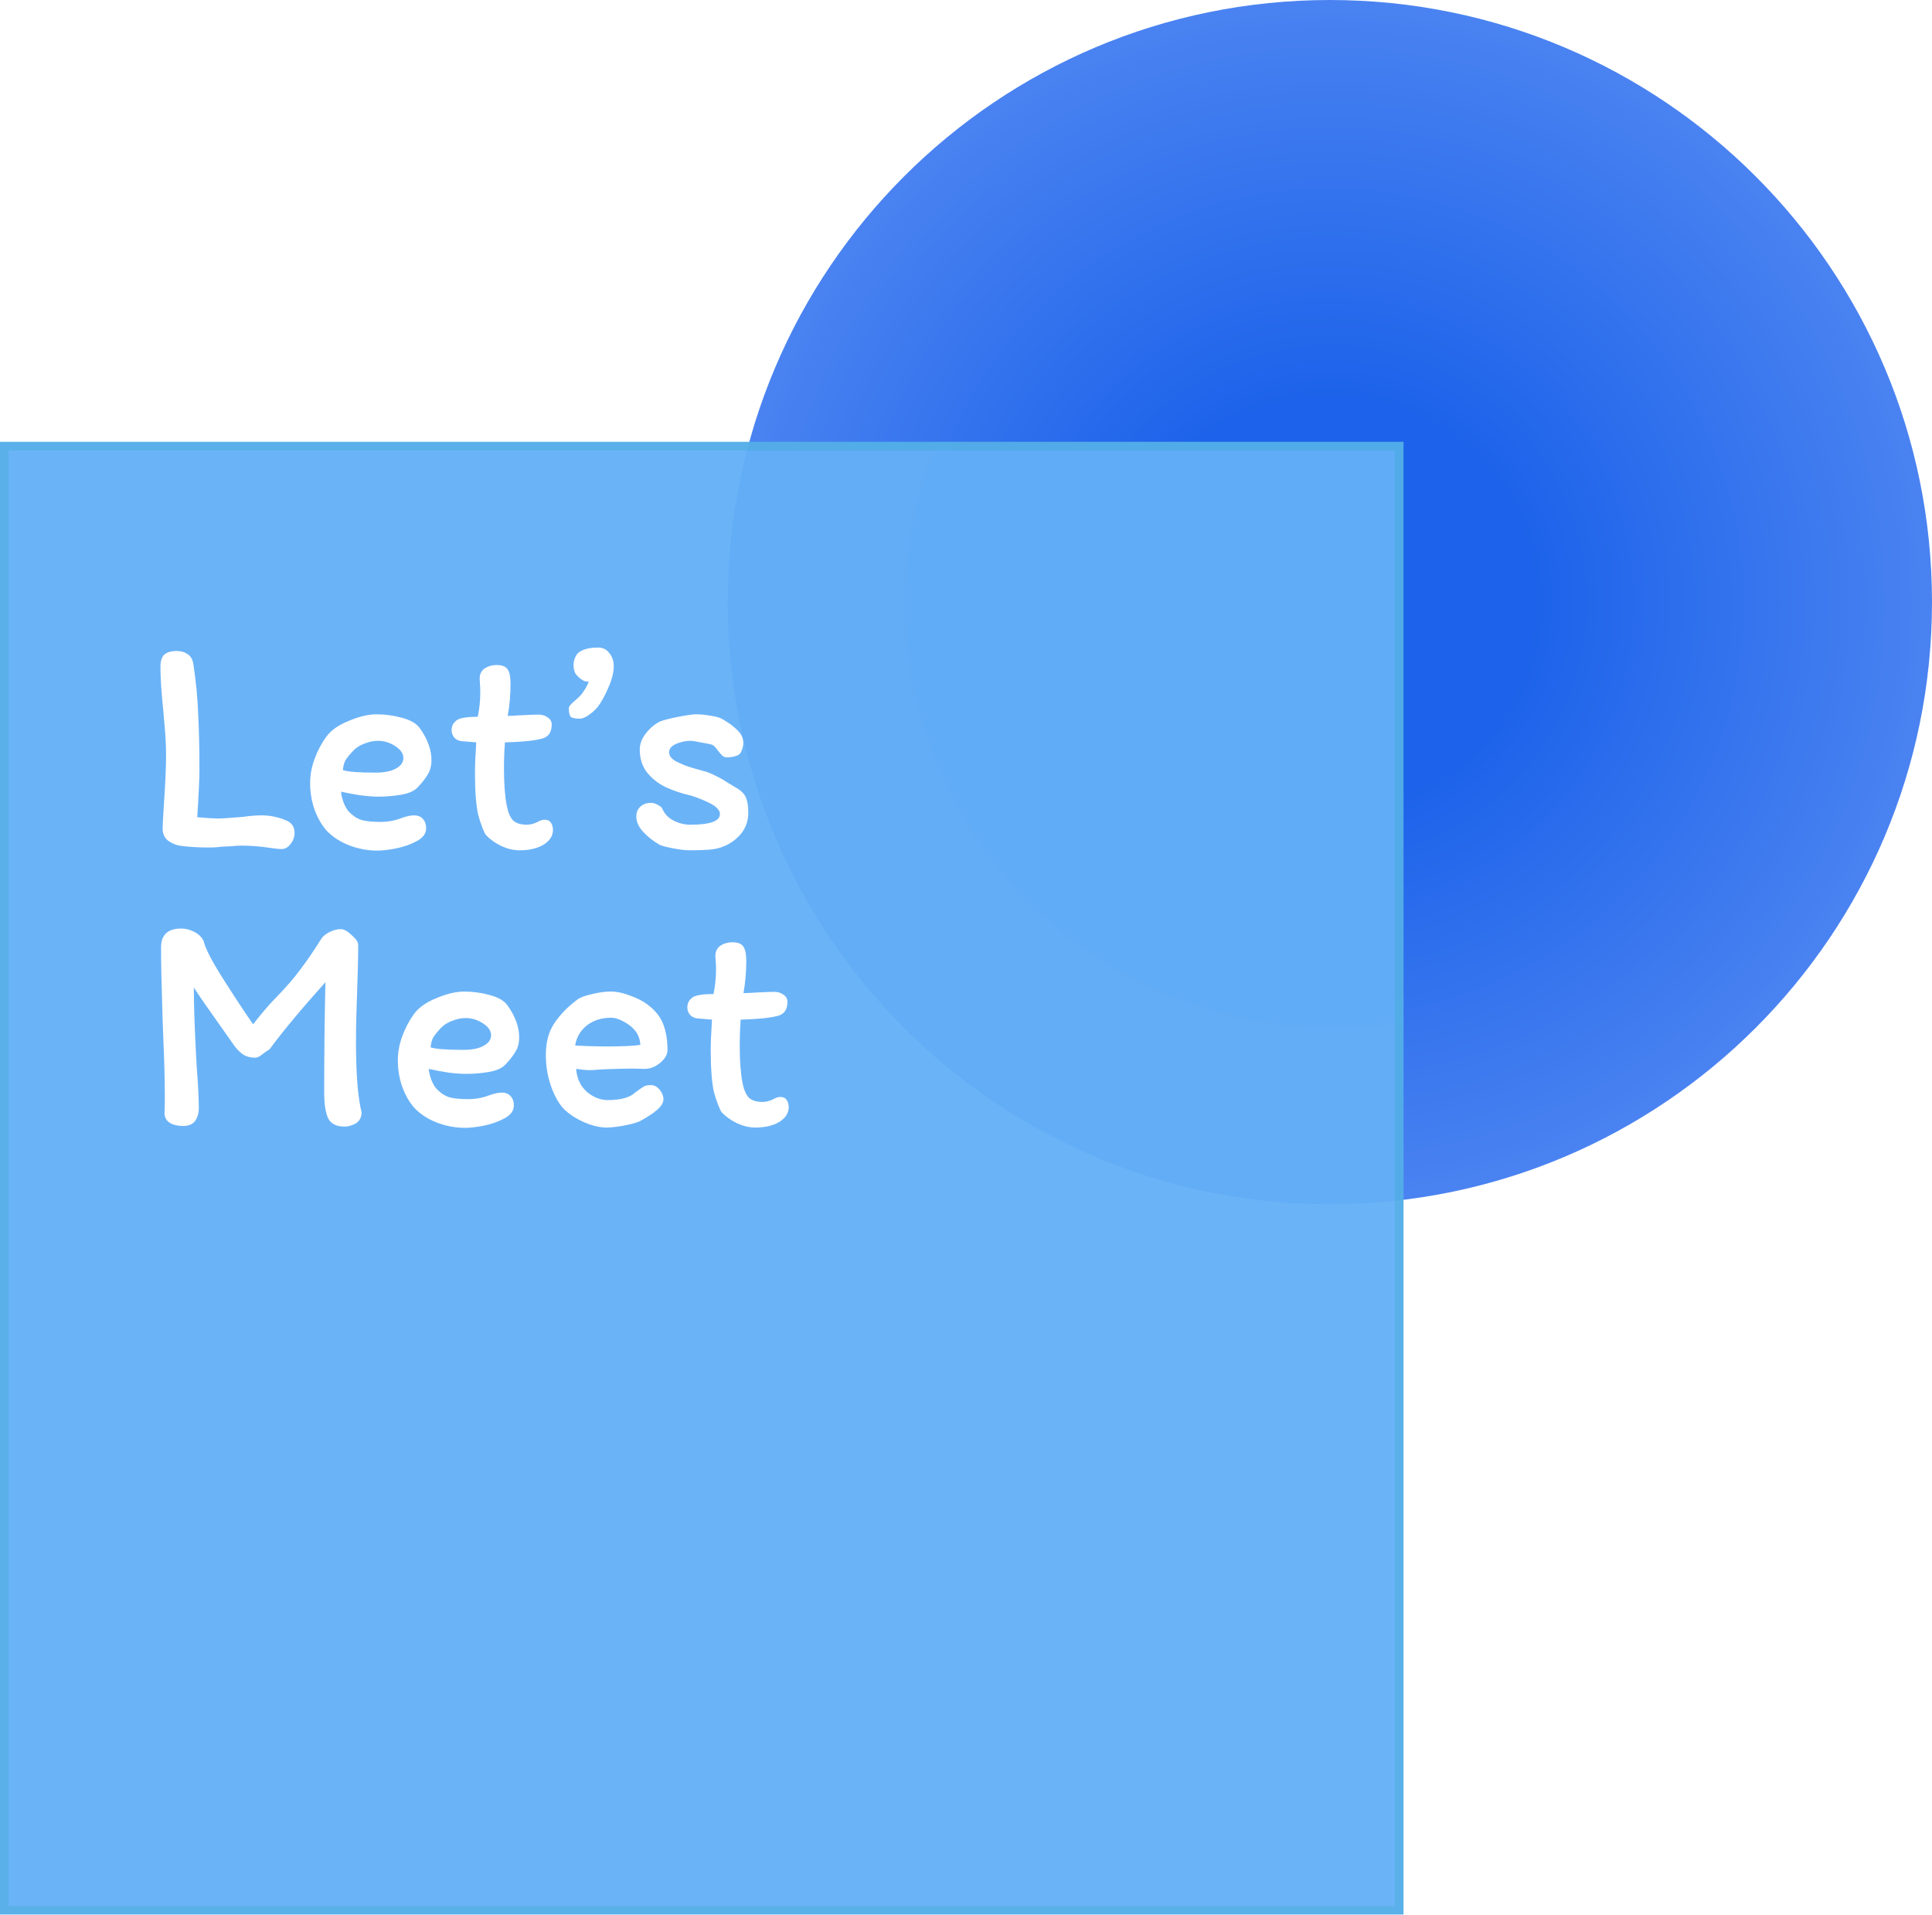 <svg width="223" height="221" viewBox="0 0 223 221" fill="none" xmlns="http://www.w3.org/2000/svg">
<g filter="url(#filter0_b_0_1)">
<path d="M223 69.5C223 107.884 191.884 139 153.5 139C115.116 139 84 107.884 84 69.5C84 31.116 115.116 0 153.5 0C191.884 0 223 31.116 223 69.5Z" fill="url(#paint0_radial_0_1)"/>
</g>
<g style="mix-blend-mode:overlay" filter="url(#filter1_b_0_1)">
<rect y="51" width="162" height="170" fill="#64B0F7" fill-opacity="0.95"/>
<rect x="0.5" y="51.5" width="161" height="169" stroke="url(#paint1_radial_0_1)"/>
</g>
<g style="mix-blend-mode:overlay">
<path d="M20.428 75.14C20.884 75.14 21.292 75.26 21.652 75.5C22.036 75.74 22.264 76.16 22.336 76.76C22.624 78.656 22.804 80.552 22.876 82.448C22.972 84.32 23.02 86.444 23.02 88.82C23.02 89.828 22.936 91.664 22.768 94.328C23.824 94.424 24.64 94.472 25.216 94.472C25.624 94.472 26.548 94.412 27.988 94.292C28.828 94.172 29.56 94.112 30.184 94.112C30.76 94.112 31.288 94.172 31.768 94.292C32.248 94.388 32.74 94.556 33.244 94.796C33.748 95.084 34 95.528 34 96.128C34 96.608 33.844 97.04 33.532 97.424C33.244 97.808 32.896 98 32.488 98C32.2 98 31.744 97.952 31.12 97.856C29.992 97.688 28.912 97.604 27.88 97.604C27.544 97.604 27.16 97.628 26.728 97.676C26.32 97.7 26.02 97.712 25.828 97.712C25.252 97.784 24.676 97.82 24.1 97.82C22.924 97.82 21.868 97.76 20.932 97.64C20.452 97.592 19.972 97.412 19.492 97.1C19.012 96.764 18.772 96.284 18.772 95.66C18.772 95.3 18.82 94.376 18.916 92.888C19.084 90.416 19.168 88.532 19.168 87.236C19.168 86.228 19.12 85.172 19.024 84.068C18.928 82.964 18.868 82.268 18.844 81.98C18.628 79.94 18.52 78.26 18.52 76.94C18.52 76.316 18.664 75.86 18.952 75.572C19.264 75.284 19.756 75.14 20.428 75.14ZM35.796 90.368C35.796 89.456 35.964 88.544 36.3 87.632C36.636 86.696 37.08 85.844 37.632 85.076C38.184 84.308 39.06 83.684 40.26 83.204C41.46 82.7 42.528 82.448 43.464 82.448C44.424 82.448 45.396 82.58 46.38 82.844C47.388 83.108 48.084 83.516 48.468 84.068C49.356 85.316 49.8 86.54 49.8 87.74C49.8 88.388 49.656 88.94 49.368 89.396C49.104 89.852 48.72 90.344 48.216 90.872C47.808 91.304 47.16 91.592 46.272 91.736C45.408 91.88 44.544 91.952 43.68 91.952C43.128 91.952 42.456 91.904 41.664 91.808C40.872 91.688 40.104 91.544 39.36 91.376C39.408 91.856 39.528 92.324 39.72 92.78C39.912 93.236 40.14 93.584 40.404 93.824C40.884 94.28 41.376 94.568 41.88 94.688C42.408 94.808 43.08 94.868 43.896 94.868C44.76 94.868 45.564 94.724 46.308 94.436C46.908 94.22 47.4 94.112 47.784 94.112C48.24 94.112 48.588 94.256 48.828 94.544C49.068 94.808 49.188 95.156 49.188 95.588C49.188 96.188 48.84 96.68 48.144 97.064C47.448 97.448 46.644 97.736 45.732 97.928C44.844 98.096 44.124 98.18 43.572 98.18C42.444 98.18 41.352 97.976 40.296 97.568C39.24 97.16 38.364 96.584 37.668 95.84C37.092 95.168 36.636 94.364 36.3 93.428C35.964 92.468 35.796 91.448 35.796 90.368ZM43.644 85.508C43.116 85.508 42.588 85.616 42.06 85.832C41.532 86.024 41.1 86.3 40.764 86.66C40.332 87.116 40.032 87.488 39.864 87.776C39.72 88.04 39.624 88.412 39.576 88.892C40.176 89.084 41.424 89.18 43.32 89.18C44.352 89.18 45.144 89.024 45.696 88.712C46.272 88.4 46.56 87.992 46.56 87.488C46.56 86.984 46.248 86.528 45.624 86.12C45 85.712 44.34 85.508 43.644 85.508ZM53.24 85.544C52.904 85.496 52.628 85.352 52.412 85.112C52.22 84.872 52.124 84.584 52.124 84.248C52.124 84.08 52.16 83.9 52.232 83.708C52.328 83.516 52.46 83.348 52.628 83.204C52.94 82.892 53.78 82.736 55.148 82.736C55.34 81.8 55.436 80.852 55.436 79.892C55.436 79.532 55.424 79.22 55.4 78.956C55.376 78.692 55.364 78.488 55.364 78.344C55.364 77.816 55.556 77.42 55.94 77.156C56.348 76.892 56.804 76.76 57.308 76.76C57.932 76.76 58.352 76.916 58.568 77.228C58.808 77.54 58.928 78.116 58.928 78.956C58.928 80.204 58.82 81.428 58.604 82.628C58.988 82.628 59.516 82.604 60.188 82.556C61.1 82.508 61.76 82.484 62.168 82.484C62.576 82.484 62.924 82.592 63.212 82.808C63.524 83 63.68 83.276 63.68 83.636C63.68 84.572 63.26 85.124 62.42 85.292C61.532 85.508 60.152 85.64 58.28 85.688C58.208 86.624 58.172 87.644 58.172 88.748C58.172 90.476 58.28 91.892 58.496 92.996C58.64 93.764 58.88 94.328 59.216 94.688C59.576 95.024 60.104 95.192 60.8 95.192C61.208 95.192 61.628 95.084 62.06 94.868C62.348 94.7 62.612 94.616 62.852 94.616C63.188 94.616 63.428 94.724 63.572 94.94C63.74 95.156 63.824 95.444 63.824 95.804C63.824 96.476 63.464 97.04 62.744 97.496C62.024 97.928 61.1 98.144 59.972 98.144C59.276 98.144 58.568 97.976 57.848 97.64C57.152 97.304 56.564 96.884 56.084 96.38C56.012 96.308 55.88 96.032 55.688 95.552C55.496 95.072 55.328 94.556 55.184 94.004C54.944 92.876 54.824 91.292 54.824 89.252C54.824 88.364 54.872 87.176 54.968 85.688L53.24 85.544ZM67.855 78.668C67.591 78.668 67.399 78.62 67.279 78.524C66.967 78.332 66.703 78.104 66.487 77.84C66.295 77.576 66.199 77.192 66.199 76.688C66.223 76.328 66.307 76.016 66.451 75.752C66.595 75.464 66.799 75.26 67.063 75.14C67.567 74.876 68.215 74.744 69.007 74.744C69.583 74.744 70.027 74.96 70.339 75.392C70.675 75.8 70.843 76.304 70.843 76.904C70.843 77.624 70.627 78.464 70.195 79.424C69.787 80.36 69.379 81.092 68.971 81.62C68.659 81.98 68.311 82.292 67.927 82.556C67.543 82.82 67.207 82.952 66.919 82.952C66.343 82.952 65.983 82.868 65.839 82.7C65.719 82.508 65.659 82.184 65.659 81.728C65.659 81.536 65.911 81.236 66.415 80.828C66.823 80.468 67.075 80.216 67.171 80.072C67.531 79.592 67.795 79.124 67.963 78.668H67.855ZM83.816 90.224C84.008 90.344 84.38 90.572 84.932 90.908C85.508 91.22 85.892 91.592 86.084 92.024C86.276 92.456 86.372 93.056 86.372 93.824C86.372 94.688 86.12 95.456 85.616 96.128C85.112 96.776 84.464 97.28 83.672 97.64C83.12 97.88 82.52 98.024 81.872 98.072C81.248 98.12 80.492 98.144 79.604 98.144C79.124 98.144 78.5 98.072 77.732 97.928C76.988 97.784 76.472 97.652 76.184 97.532C75.416 97.1 74.768 96.596 74.24 96.02C73.712 95.444 73.448 94.856 73.448 94.256C73.448 93.776 73.604 93.392 73.916 93.104C74.228 92.816 74.636 92.672 75.14 92.672C75.404 92.672 75.656 92.744 75.896 92.888C76.16 93.008 76.34 93.152 76.436 93.32C76.7 93.944 77.144 94.412 77.768 94.724C78.392 95.036 79.028 95.192 79.676 95.192C81.956 95.192 83.096 94.784 83.096 93.968C83.096 93.752 83.036 93.584 82.916 93.464C82.82 93.32 82.676 93.176 82.484 93.032C82.172 92.816 81.728 92.588 81.152 92.348C80.6 92.108 80.108 91.928 79.676 91.808C78.692 91.592 77.732 91.268 76.796 90.836C75.932 90.404 75.224 89.84 74.672 89.144C74.12 88.424 73.844 87.548 73.844 86.516C73.844 85.892 74.072 85.28 74.528 84.68C75.008 84.056 75.56 83.588 76.184 83.276C76.616 83.108 77.324 82.928 78.308 82.736C79.292 82.544 79.964 82.448 80.324 82.448C80.876 82.448 81.476 82.508 82.124 82.628C82.772 82.724 83.264 82.892 83.6 83.132C84.248 83.516 84.776 83.924 85.184 84.356C85.592 84.764 85.796 85.232 85.796 85.76C85.796 86.024 85.736 86.312 85.616 86.624C85.496 86.912 85.352 87.092 85.184 87.164C84.824 87.332 84.404 87.416 83.924 87.416C83.708 87.416 83.528 87.356 83.384 87.236C83.264 87.116 83.096 86.924 82.88 86.66C82.616 86.252 82.364 86.012 82.124 85.94C81.836 85.868 81.416 85.784 80.864 85.688C80.312 85.568 79.94 85.508 79.748 85.508C79.148 85.508 78.572 85.628 78.02 85.868C77.492 86.108 77.228 86.432 77.228 86.84C77.228 87.32 77.624 87.728 78.416 88.064C78.92 88.304 79.472 88.508 80.072 88.676C80.696 88.844 81.08 88.952 81.224 89C81.56 89.072 81.992 89.24 82.52 89.504C83.072 89.768 83.504 90.008 83.816 90.224ZM39.364 107.248C39.7 107.248 40.108 107.476 40.588 107.932C41.092 108.364 41.344 108.736 41.344 109.048C41.344 110.512 41.296 112.516 41.2 115.06C41.176 115.684 41.152 116.44 41.128 117.328C41.104 118.192 41.092 119.2 41.092 120.352C41.092 124 41.308 126.688 41.74 128.416C41.716 128.992 41.488 129.412 41.056 129.676C40.624 129.916 40.192 130.036 39.76 130.036C38.8 130.036 38.164 129.7 37.852 129.028C37.564 128.356 37.42 127.396 37.42 126.148C37.42 121.516 37.468 117.256 37.564 113.368C34.804 116.44 32.656 119.02 31.12 121.108C31.12 121.108 30.904 121.252 30.472 121.54C30.064 121.9 29.728 122.08 29.464 122.08C28.84 122.08 28.324 121.924 27.916 121.612C27.508 121.3 27.112 120.844 26.728 120.244L25 117.796C23.8 116.116 22.924 114.844 22.372 113.98C22.372 116.188 22.48 119.188 22.696 122.98C22.864 125.164 22.948 126.808 22.948 127.912C22.948 128.488 22.804 128.98 22.516 129.388C22.228 129.772 21.772 129.964 21.148 129.964C20.524 129.964 20.008 129.844 19.6 129.604C19.216 129.364 19.012 129.004 18.988 128.524C19.012 128.116 19.024 127.444 19.024 126.508C19.024 124.636 18.964 122.356 18.844 119.668L18.772 117.724L18.7 115.204C18.676 114.46 18.652 113.596 18.628 112.612C18.604 111.604 18.592 110.512 18.592 109.336C18.592 107.896 19.372 107.176 20.932 107.176C21.412 107.176 21.892 107.296 22.372 107.536C22.876 107.776 23.248 108.124 23.488 108.58C23.68 109.42 24.388 110.812 25.612 112.756C26.836 114.7 28.036 116.524 29.212 118.228C30.268 116.884 31.132 115.876 31.804 115.204C32.956 114.028 33.904 112.936 34.648 111.928C35.416 110.92 36.244 109.708 37.132 108.292C37.348 108.004 37.66 107.764 38.068 107.572C38.476 107.356 38.908 107.248 39.364 107.248ZM45.921 122.368C45.921 121.456 46.089 120.544 46.425 119.632C46.761 118.696 47.205 117.844 47.757 117.076C48.309 116.308 49.185 115.684 50.385 115.204C51.585 114.7 52.653 114.448 53.589 114.448C54.549 114.448 55.521 114.58 56.505 114.844C57.513 115.108 58.209 115.516 58.593 116.068C59.481 117.316 59.925 118.54 59.925 119.74C59.925 120.388 59.781 120.94 59.493 121.396C59.229 121.852 58.845 122.344 58.341 122.872C57.933 123.304 57.285 123.592 56.397 123.736C55.533 123.88 54.669 123.952 53.805 123.952C53.253 123.952 52.581 123.904 51.789 123.808C50.997 123.688 50.229 123.544 49.485 123.376C49.533 123.856 49.653 124.324 49.845 124.78C50.037 125.236 50.265 125.584 50.529 125.824C51.009 126.28 51.501 126.568 52.005 126.688C52.533 126.808 53.205 126.868 54.021 126.868C54.885 126.868 55.689 126.724 56.433 126.436C57.033 126.22 57.525 126.112 57.909 126.112C58.365 126.112 58.713 126.256 58.953 126.544C59.193 126.808 59.313 127.156 59.313 127.588C59.313 128.188 58.965 128.68 58.269 129.064C57.573 129.448 56.769 129.736 55.857 129.928C54.969 130.096 54.249 130.18 53.697 130.18C52.569 130.18 51.477 129.976 50.421 129.568C49.365 129.16 48.489 128.584 47.793 127.84C47.217 127.168 46.761 126.364 46.425 125.428C46.089 124.468 45.921 123.448 45.921 122.368ZM53.769 117.508C53.241 117.508 52.713 117.616 52.185 117.832C51.657 118.024 51.225 118.3 50.889 118.66C50.457 119.116 50.157 119.488 49.989 119.776C49.845 120.04 49.749 120.412 49.701 120.892C50.301 121.084 51.549 121.18 53.445 121.18C54.477 121.18 55.269 121.024 55.821 120.712C56.397 120.4 56.685 119.992 56.685 119.488C56.685 118.984 56.373 118.528 55.749 118.12C55.125 117.712 54.465 117.508 53.769 117.508ZM63.005 121.756C63.005 120.292 63.329 119.08 63.977 118.12C64.625 117.136 65.525 116.212 66.677 115.348C67.013 115.108 67.577 114.904 68.369 114.736C69.161 114.544 69.857 114.448 70.457 114.448C71.177 114.448 71.933 114.604 72.725 114.916C73.541 115.204 74.201 115.54 74.705 115.924C75.593 116.572 76.205 117.328 76.541 118.192C76.877 119.032 77.045 120.04 77.045 121.216C77.045 121.72 76.757 122.212 76.181 122.692C75.629 123.148 75.029 123.376 74.381 123.376L73.013 123.34C72.317 123.34 71.321 123.364 70.025 123.412L69.269 123.448C68.741 123.496 68.345 123.52 68.081 123.52C67.697 123.52 67.169 123.472 66.497 123.376C66.593 124.504 67.013 125.392 67.757 126.04C68.501 126.664 69.305 126.976 70.169 126.976C71.681 126.976 72.737 126.676 73.337 126.076C73.841 125.716 74.177 125.488 74.345 125.392C74.513 125.296 74.777 125.248 75.137 125.248C75.521 125.248 75.857 125.428 76.145 125.788C76.433 126.148 76.577 126.508 76.577 126.868C76.577 127.276 76.325 127.696 75.821 128.128C75.341 128.536 74.681 128.968 73.841 129.424C73.385 129.616 72.761 129.784 71.969 129.928C71.177 130.072 70.517 130.144 69.989 130.144C69.149 130.144 68.213 129.904 67.181 129.424C66.149 128.92 65.381 128.368 64.877 127.768C64.373 127.168 63.929 126.316 63.545 125.212C63.185 124.108 63.005 122.956 63.005 121.756ZM70.169 120.784C71.873 120.784 73.121 120.724 73.913 120.604C73.865 119.908 73.649 119.344 73.265 118.912C72.881 118.456 72.353 118.072 71.681 117.76C71.465 117.664 71.273 117.592 71.105 117.544C70.937 117.496 70.745 117.472 70.529 117.472C69.425 117.472 68.489 117.772 67.721 118.372C66.977 118.972 66.533 119.74 66.389 120.676C67.589 120.748 68.849 120.784 70.169 120.784ZM80.451 117.544C80.115 117.496 79.839 117.352 79.623 117.112C79.431 116.872 79.335 116.584 79.335 116.248C79.335 116.08 79.371 115.9 79.443 115.708C79.539 115.516 79.671 115.348 79.839 115.204C80.151 114.892 80.991 114.736 82.359 114.736C82.551 113.8 82.647 112.852 82.647 111.892C82.647 111.532 82.635 111.22 82.611 110.956C82.587 110.692 82.575 110.488 82.575 110.344C82.575 109.816 82.767 109.42 83.151 109.156C83.559 108.892 84.015 108.76 84.519 108.76C85.143 108.76 85.563 108.916 85.779 109.228C86.019 109.54 86.139 110.116 86.139 110.956C86.139 112.204 86.031 113.428 85.815 114.628C86.199 114.628 86.727 114.604 87.399 114.556C88.311 114.508 88.971 114.484 89.379 114.484C89.787 114.484 90.135 114.592 90.423 114.808C90.735 115 90.891 115.276 90.891 115.636C90.891 116.572 90.471 117.124 89.631 117.292C88.743 117.508 87.363 117.64 85.491 117.688C85.419 118.624 85.383 119.644 85.383 120.748C85.383 122.476 85.491 123.892 85.707 124.996C85.851 125.764 86.091 126.328 86.427 126.688C86.787 127.024 87.315 127.192 88.011 127.192C88.419 127.192 88.839 127.084 89.271 126.868C89.559 126.7 89.823 126.616 90.063 126.616C90.399 126.616 90.639 126.724 90.783 126.94C90.951 127.156 91.035 127.444 91.035 127.804C91.035 128.476 90.675 129.04 89.955 129.496C89.235 129.928 88.311 130.144 87.183 130.144C86.487 130.144 85.779 129.976 85.059 129.64C84.363 129.304 83.775 128.884 83.295 128.38C83.223 128.308 83.091 128.032 82.899 127.552C82.707 127.072 82.539 126.556 82.395 126.004C82.155 124.876 82.035 123.292 82.035 121.252C82.035 120.364 82.083 119.176 82.179 117.688L80.451 117.544Z" fill="white"/>
</g>
<defs>
<filter id="filter0_b_0_1" x="80" y="-4" width="147" height="147" filterUnits="userSpaceOnUse" color-interpolation-filters="sRGB">
<feFlood flood-opacity="0" result="BackgroundImageFix"/>
<feGaussianBlur in="BackgroundImageFix" stdDeviation="2"/>
<feComposite in2="SourceAlpha" operator="in" result="effect1_backgroundBlur_0_1"/>
<feBlend mode="normal" in="SourceGraphic" in2="effect1_backgroundBlur_0_1" result="shape"/>
</filter>
<filter id="filter1_b_0_1" x="-4" y="47" width="170" height="178" filterUnits="userSpaceOnUse" color-interpolation-filters="sRGB">
<feFlood flood-opacity="0" result="BackgroundImageFix"/>
<feGaussianBlur in="BackgroundImageFix" stdDeviation="2"/>
<feComposite in2="SourceAlpha" operator="in" result="effect1_backgroundBlur_0_1"/>
<feBlend mode="normal" in="SourceGraphic" in2="effect1_backgroundBlur_0_1" result="shape"/>
</filter>
<radialGradient id="paint0_radial_0_1" cx="0" cy="0" r="1" gradientUnits="userSpaceOnUse" gradientTransform="translate(153.5 69.5) rotate(90) scale(69.5)">
<stop offset="0.332" stop-color="#1C62EA"/>
<stop offset="1" stop-color="#4A83F1"/>
<stop offset="1" stop-color="#77A2F7"/>
<stop offset="1" stop-color="#5C8FF3"/>
</radialGradient>
<radialGradient id="paint1_radial_0_1" cx="0" cy="0" r="1" gradientUnits="userSpaceOnUse" gradientTransform="translate(55 75) rotate(79.903) scale(148.297 141.318)">
<stop stop-color="#13A7B1" stop-opacity="0.2"/>
</radialGradient>
</defs>
</svg>
